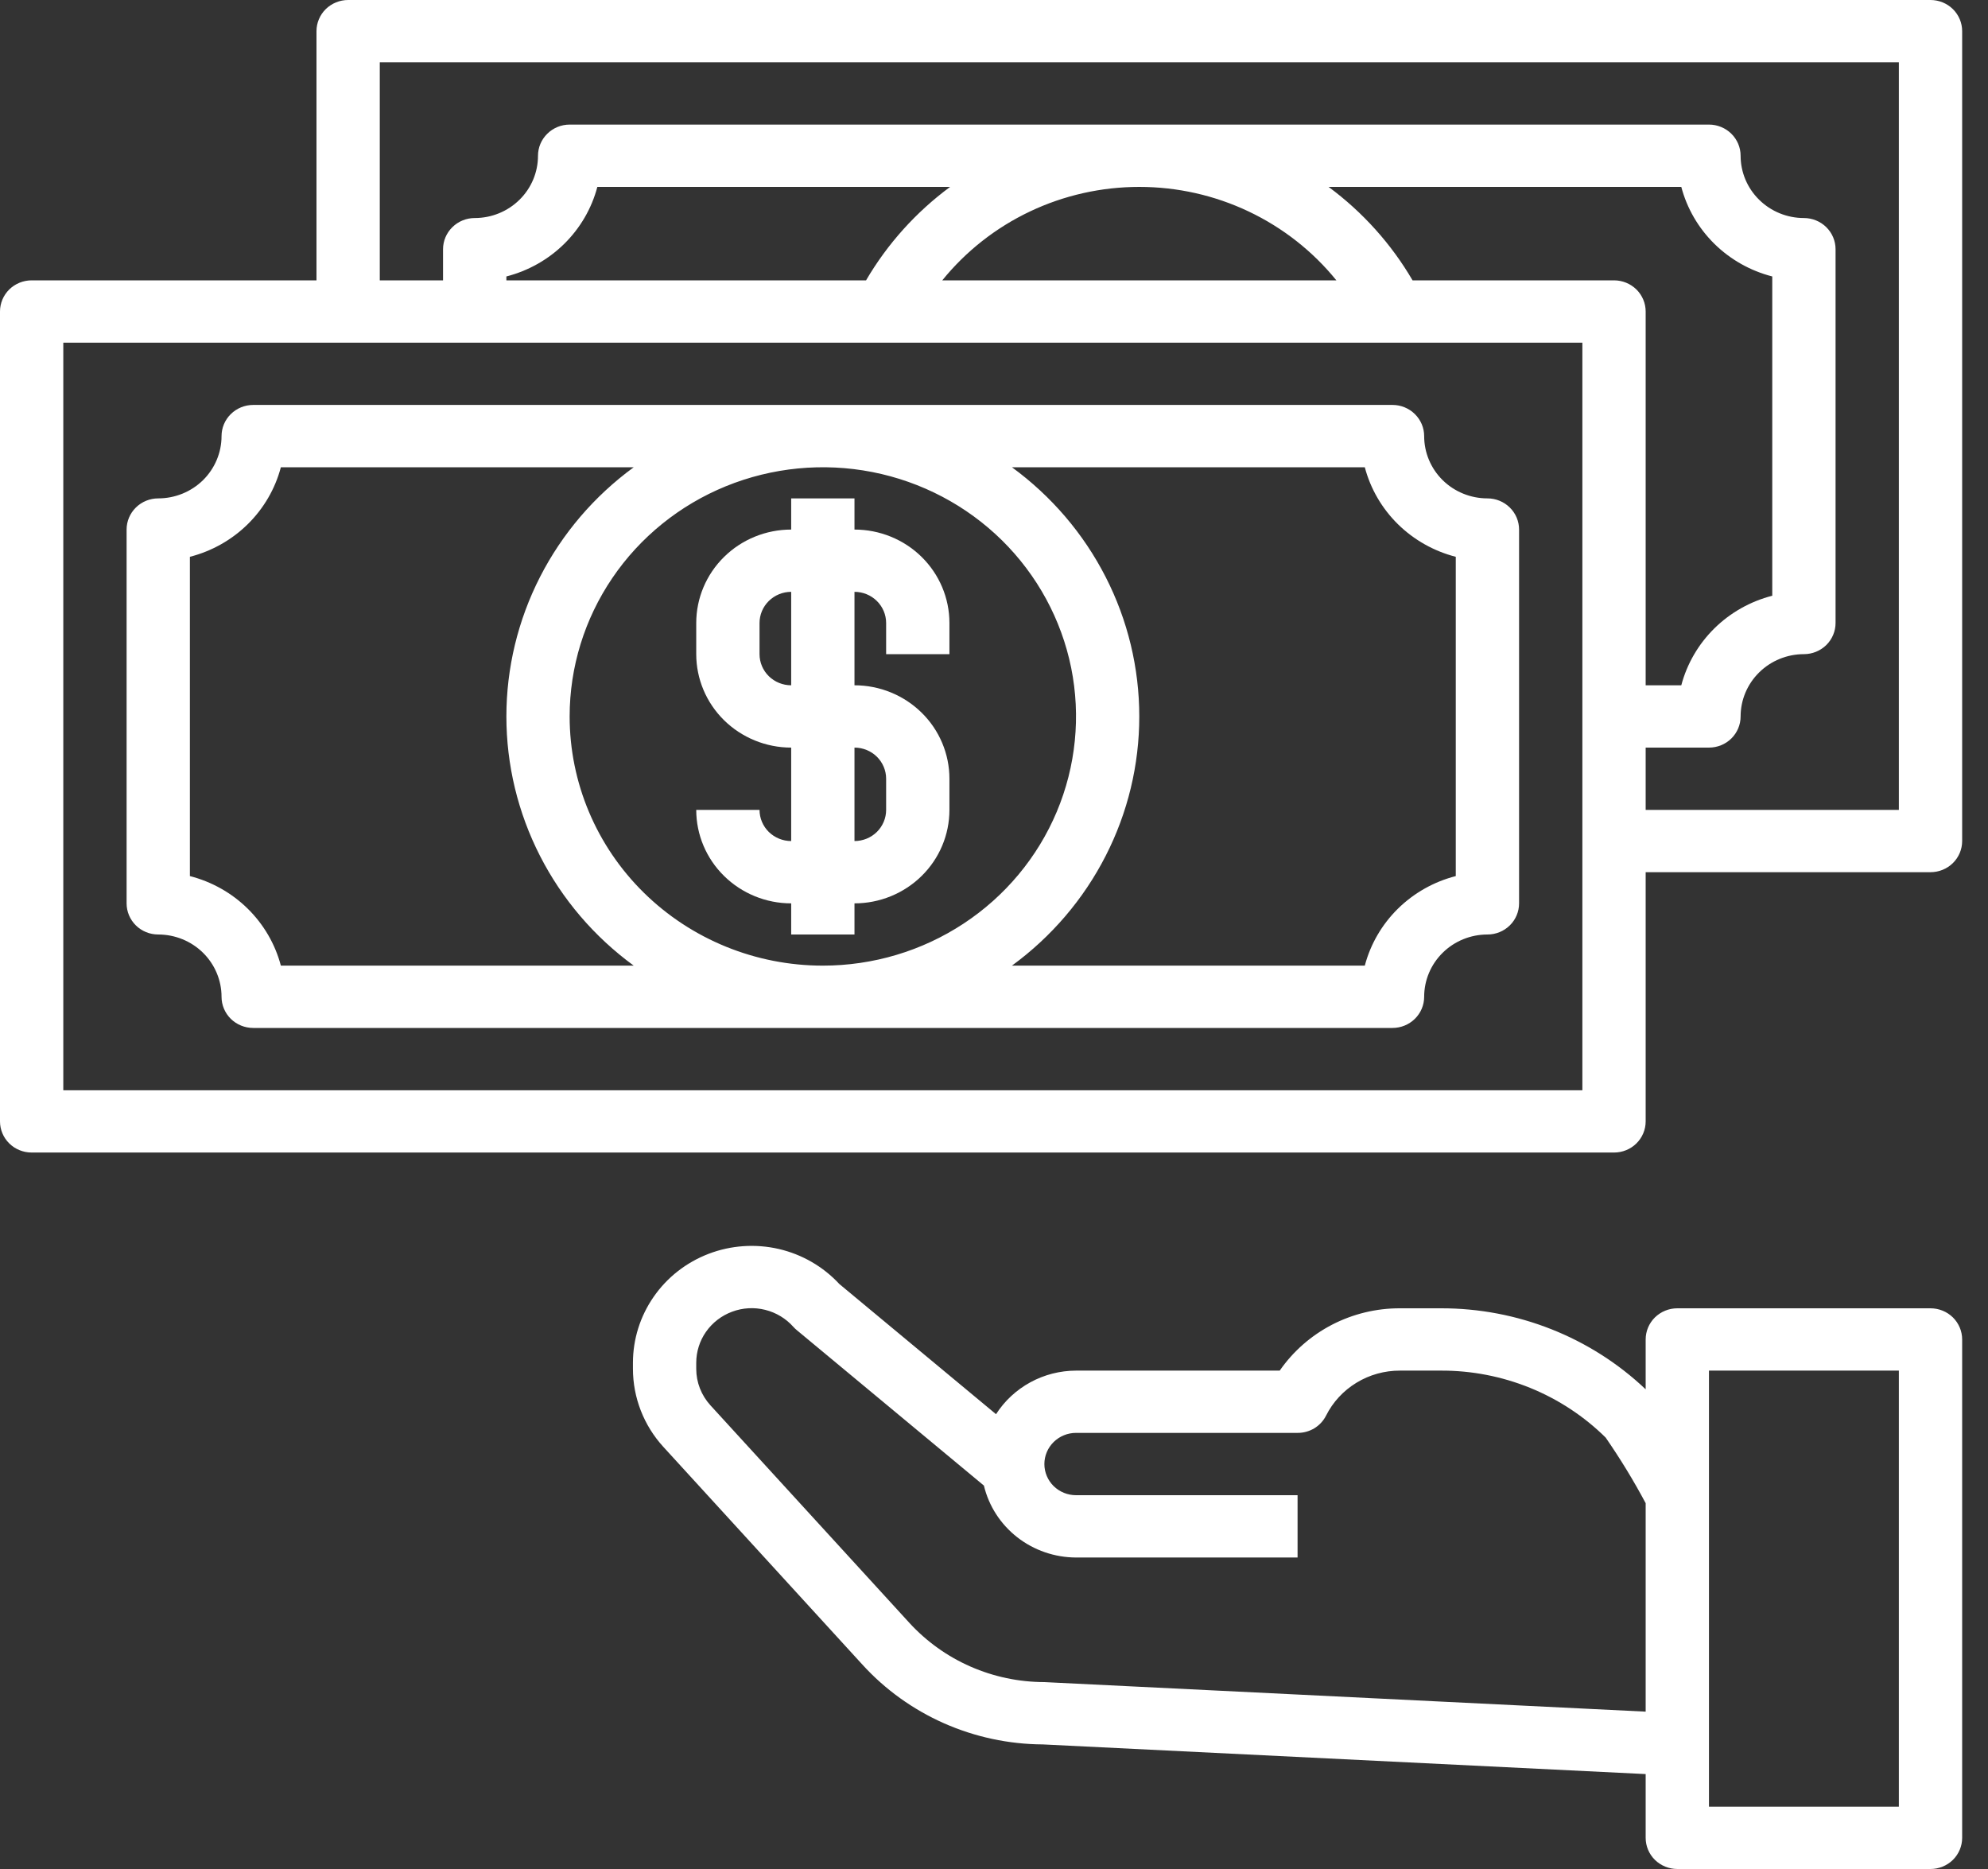 <svg width="50" height="47" viewBox="0 0 50 47" fill="none" xmlns="http://www.w3.org/2000/svg">
  <rect x="0" y="0" width="50" height="47" fill="#333333" stroke="none"/>
  <g clip-path="url(#clip0_44_179)">
    <path
      d="M48.554 32.9H42.186C41.975 32.9 41.773 32.983 41.623 33.129C41.474 33.276 41.39 33.476 41.39 33.683V34.937C40.007 33.626 38.16 32.896 36.24 32.9H35.211C34.615 32.898 34.028 33.041 33.501 33.313C32.973 33.587 32.522 33.983 32.186 34.467H27.063C26.661 34.468 26.266 34.569 25.914 34.761C25.562 34.953 25.265 35.229 25.051 35.563L21.11 32.289C20.704 31.851 20.173 31.544 19.587 31.408C19 31.273 18.386 31.315 17.825 31.529C17.263 31.744 16.78 32.12 16.441 32.61C16.101 33.099 15.919 33.678 15.919 34.271V34.421C15.919 35.147 16.192 35.847 16.686 36.387L21.69 41.86C22.262 42.488 22.962 42.99 23.743 43.336C24.524 43.681 25.37 43.862 26.227 43.867L41.39 44.613V46.217C41.39 46.424 41.474 46.624 41.623 46.771C41.773 46.917 41.975 47 42.186 47H48.554C48.765 47 48.968 46.917 49.117 46.771C49.266 46.624 49.35 46.424 49.35 46.217V33.683C49.35 33.476 49.266 33.276 49.117 33.129C48.968 32.983 48.765 32.9 48.554 32.9ZM26.267 42.3C25.627 42.299 24.994 42.166 24.41 41.91C23.825 41.654 23.302 41.279 22.873 40.812L17.869 35.341C17.639 35.089 17.511 34.762 17.511 34.423V34.271C17.511 33.991 17.597 33.718 17.758 33.489C17.92 33.259 18.149 33.083 18.415 32.985C18.68 32.886 18.971 32.87 19.246 32.939C19.521 33.008 19.768 33.157 19.955 33.368C19.981 33.397 20.01 33.425 20.041 33.45L24.746 37.358C24.869 37.872 25.165 38.33 25.585 38.658C26.006 38.986 26.526 39.165 27.063 39.167H32.635V37.6H27.063C26.852 37.6 26.649 37.517 26.5 37.371C26.351 37.224 26.267 37.024 26.267 36.817C26.267 36.609 26.351 36.41 26.5 36.263C26.649 36.116 26.852 36.033 27.063 36.033H32.635C32.783 36.034 32.929 35.994 33.056 35.918C33.182 35.841 33.285 35.731 33.351 35.6C33.522 35.259 33.787 34.972 34.116 34.772C34.445 34.571 34.824 34.466 35.211 34.467H36.24C37.01 34.464 37.772 34.612 38.484 34.901C39.195 35.19 39.841 35.615 40.384 36.151C40.751 36.682 41.087 37.233 41.39 37.801V43.043L26.267 42.3ZM47.758 45.433H42.982V34.467H47.758V45.433Z"
      fill="white" />
    <path
      d="M3.98 23.5C4.402 23.5 4.807 23.665 5.106 23.959C5.404 24.253 5.572 24.651 5.572 25.067C5.572 25.274 5.656 25.474 5.805 25.621C5.954 25.767 6.157 25.85 6.368 25.85H35.023C35.234 25.85 35.436 25.767 35.585 25.621C35.735 25.474 35.819 25.274 35.819 25.067C35.819 24.651 35.986 24.253 36.285 23.959C36.583 23.665 36.988 23.5 37.41 23.5C37.622 23.5 37.824 23.418 37.973 23.271C38.123 23.124 38.206 22.924 38.206 22.717V13.317C38.206 13.109 38.123 12.91 37.973 12.763C37.824 12.616 37.622 12.533 37.41 12.533C36.988 12.533 36.583 12.368 36.285 12.075C35.986 11.781 35.819 11.382 35.819 10.967C35.819 10.759 35.735 10.56 35.585 10.413C35.436 10.266 35.234 10.183 35.023 10.183H6.368C6.157 10.183 5.954 10.266 5.805 10.413C5.656 10.56 5.572 10.759 5.572 10.967C5.572 11.382 5.404 11.781 5.106 12.075C4.807 12.368 4.402 12.533 3.98 12.533C3.769 12.533 3.566 12.616 3.417 12.763C3.268 12.91 3.184 13.109 3.184 13.317V22.717C3.184 22.924 3.268 23.124 3.417 23.271C3.566 23.418 3.769 23.5 3.98 23.5ZM14.327 18.017C14.327 16.777 14.701 15.566 15.401 14.535C16.1 13.505 17.095 12.701 18.258 12.227C19.422 11.753 20.702 11.629 21.937 11.87C23.173 12.112 24.307 12.709 25.198 13.585C26.088 14.462 26.695 15.579 26.941 16.794C27.186 18.01 27.06 19.27 26.578 20.415C26.096 21.56 25.28 22.539 24.233 23.227C23.186 23.916 21.955 24.283 20.695 24.283C19.006 24.283 17.387 23.623 16.192 22.448C14.998 21.273 14.327 19.679 14.327 18.017ZM34.326 11.75C34.469 12.292 34.757 12.786 35.159 13.182C35.562 13.578 36.064 13.861 36.614 14.002V22.031C36.064 22.172 35.562 22.455 35.159 22.851C34.757 23.247 34.469 23.741 34.326 24.283H25.451C26.445 23.557 27.252 22.612 27.808 21.524C28.365 20.436 28.654 19.235 28.654 18.017C28.654 16.799 28.365 15.597 27.808 14.509C27.252 13.421 26.445 12.476 25.451 11.75H34.326ZM4.776 14.002C5.326 13.861 5.829 13.578 6.231 13.182C6.633 12.786 6.921 12.292 7.064 11.75H15.939C14.945 12.476 14.138 13.421 13.582 14.509C13.026 15.597 12.736 16.799 12.736 18.017C12.736 19.235 13.026 20.436 13.582 21.524C14.138 22.612 14.945 23.557 15.939 24.283H7.064C6.921 23.741 6.633 23.247 6.231 22.851C5.829 22.455 5.326 22.172 4.776 22.031V14.002Z"
      fill="white" />
    <path
      d="M48.554 0H8.756C8.545 0 8.342 0.083 8.193 0.229C8.044 0.376 7.96 0.576 7.96 0.783V7.05H0.796C0.585 7.05 0.382 7.133 0.233 7.279C0.084 7.426 0 7.626 0 7.833V28.2C0 28.408 0.084 28.607 0.233 28.754C0.382 28.901 0.585 28.983 0.796 28.983H40.594C40.806 28.983 41.008 28.901 41.157 28.754C41.306 28.607 41.39 28.408 41.39 28.2V21.933H48.554C48.765 21.933 48.968 21.851 49.117 21.704C49.266 21.557 49.35 21.358 49.35 21.15V0.783C49.35 0.576 49.266 0.376 49.117 0.229C48.968 0.083 48.765 0 48.554 0ZM39.798 27.417H1.592V8.617H39.798V27.417ZM33.611 7.05H23.699C24.293 6.317 25.046 5.725 25.904 5.318C26.762 4.911 27.702 4.7 28.655 4.7C29.607 4.7 30.547 4.911 31.405 5.318C32.263 5.725 33.017 6.317 33.611 7.05ZM21.782 7.05H12.736V6.952C13.286 6.811 13.789 6.528 14.191 6.132C14.593 5.736 14.881 5.242 15.024 4.7H23.896C23.037 5.334 22.318 6.134 21.782 7.05ZM35.527 7.05C34.992 6.134 34.273 5.334 33.415 4.7H42.286C42.429 5.242 42.717 5.736 43.119 6.132C43.521 6.528 44.024 6.811 44.574 6.952V14.981C44.024 15.122 43.521 15.405 43.119 15.801C42.717 16.197 42.429 16.692 42.286 17.233H41.39V7.833C41.39 7.626 41.306 7.426 41.157 7.279C41.008 7.133 40.806 7.05 40.594 7.05H35.527ZM47.758 20.367H41.39V18.8H42.982C43.193 18.8 43.396 18.718 43.545 18.571C43.694 18.424 43.778 18.224 43.778 18.017C43.778 17.601 43.946 17.203 44.245 16.909C44.543 16.615 44.948 16.45 45.37 16.45C45.581 16.45 45.784 16.367 45.933 16.221C46.082 16.074 46.166 15.874 46.166 15.667V6.267C46.166 6.059 46.082 5.86 45.933 5.713C45.784 5.566 45.581 5.483 45.37 5.483C44.948 5.483 44.543 5.318 44.245 5.024C43.946 4.731 43.778 4.332 43.778 3.917C43.778 3.709 43.694 3.51 43.545 3.363C43.396 3.216 43.193 3.133 42.982 3.133H14.327C14.116 3.133 13.914 3.216 13.765 3.363C13.615 3.51 13.531 3.709 13.531 3.917C13.531 4.332 13.364 4.731 13.065 5.024C12.767 5.318 12.362 5.483 11.94 5.483C11.728 5.483 11.526 5.566 11.377 5.713C11.227 5.86 11.143 6.059 11.143 6.267V7.05H9.552V1.567H47.758V20.367Z"
      fill="white" />
    <path
      d="M21.491 13.317V12.533H19.899V13.317C19.266 13.317 18.659 13.564 18.211 14.005C17.763 14.446 17.511 15.043 17.511 15.667V16.45C17.511 17.073 17.763 17.671 18.211 18.112C18.659 18.552 19.266 18.8 19.899 18.8V21.15C19.688 21.15 19.486 21.067 19.336 20.921C19.187 20.774 19.103 20.574 19.103 20.367H17.511C17.511 20.99 17.763 21.588 18.211 22.028C18.659 22.469 19.266 22.717 19.899 22.717V23.5H21.491V22.717C22.124 22.717 22.732 22.469 23.18 22.028C23.628 21.588 23.879 20.99 23.879 20.367V19.583C23.879 18.96 23.628 18.362 23.18 17.922C22.732 17.481 22.124 17.233 21.491 17.233V14.883C21.702 14.883 21.905 14.966 22.054 15.113C22.203 15.26 22.287 15.459 22.287 15.667V16.45H23.879V15.667C23.879 15.043 23.628 14.446 23.18 14.005C22.732 13.564 22.124 13.317 21.491 13.317ZM22.287 19.583V20.367C22.287 20.574 22.203 20.774 22.054 20.921C21.905 21.067 21.702 21.15 21.491 21.15V18.8C21.702 18.8 21.905 18.883 22.054 19.029C22.203 19.176 22.287 19.376 22.287 19.583ZM19.899 17.233C19.688 17.233 19.486 17.151 19.336 17.004C19.187 16.857 19.103 16.658 19.103 16.45V15.667C19.103 15.459 19.187 15.26 19.336 15.113C19.486 14.966 19.688 14.883 19.899 14.883V17.233Z"
      fill="white" />
  </g>
  <defs>
    <clipPath id="clip0_44_179">
      <rect width="49.35" height="47" fill="white" />
    </clipPath>
  </defs>
</svg>
